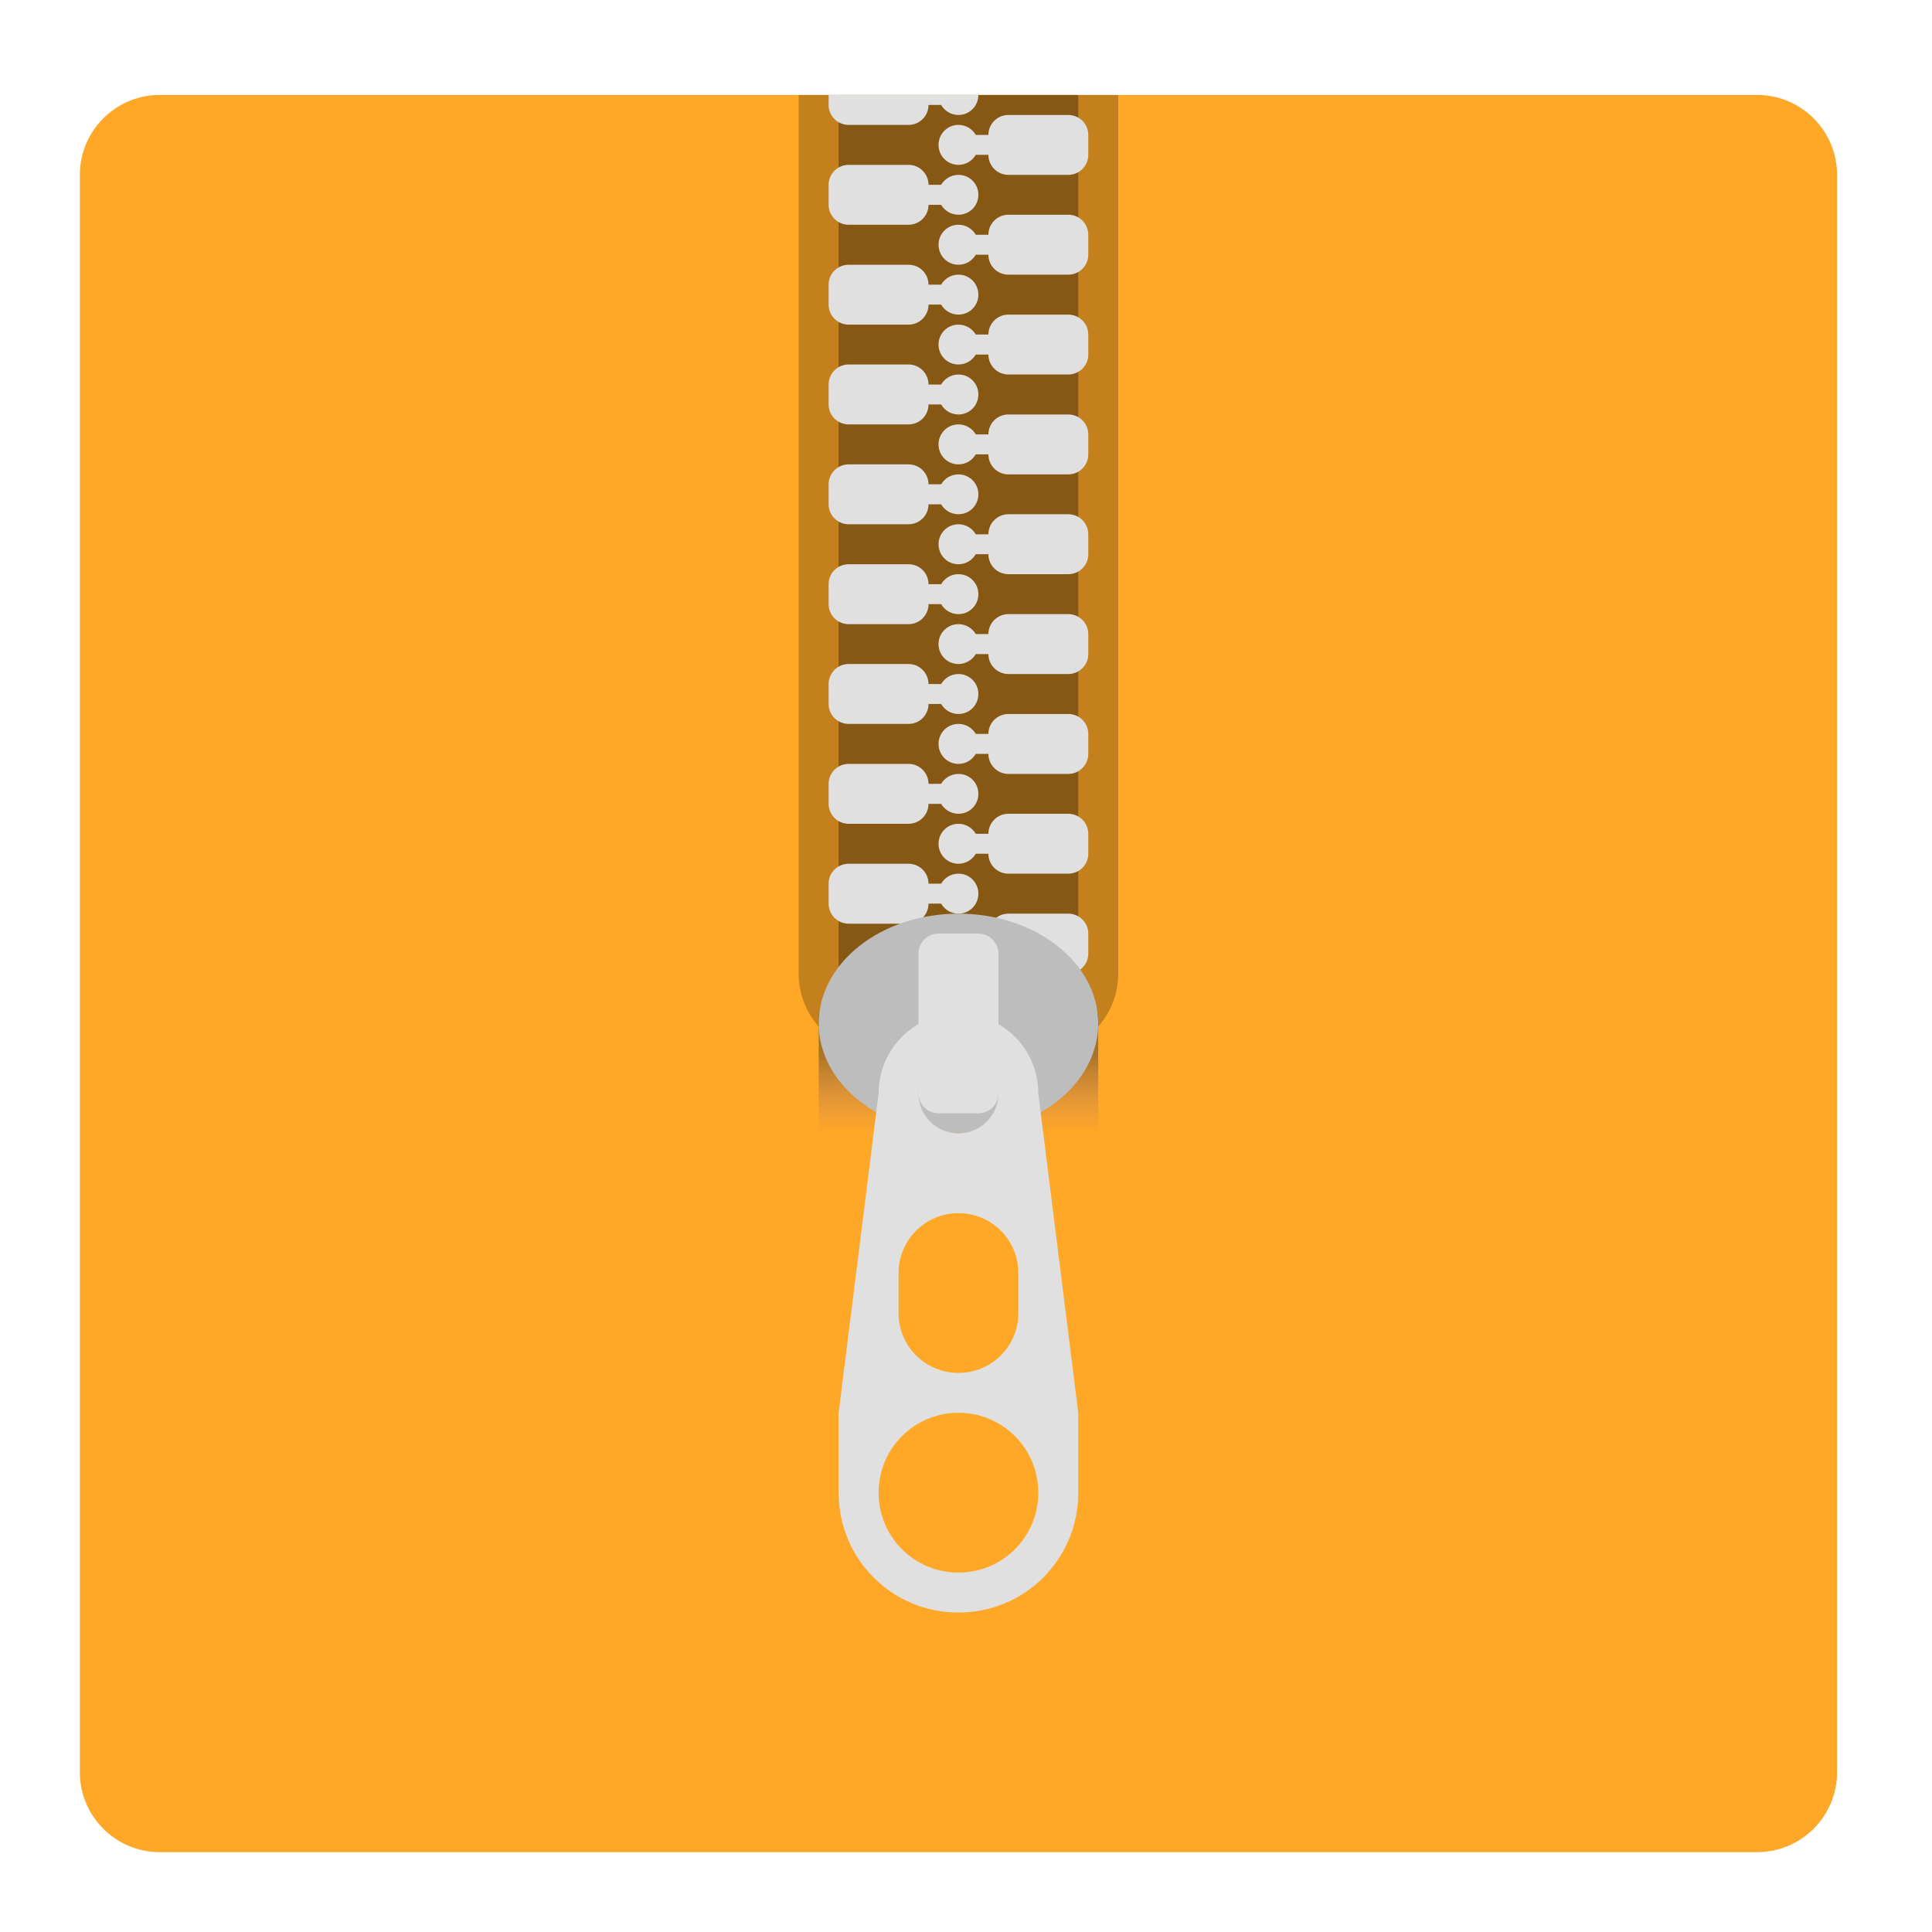 <?xml version="1.0" encoding="UTF-8"?>
<svg xmlns="http://www.w3.org/2000/svg" xmlns:xlink="http://www.w3.org/1999/xlink" width="64px" height="64px" viewBox="0 0 64 64" version="1.1">
<defs>
<linearGradient id="linear0" gradientUnits="userSpaceOnUse" x1="381" y1="-41.667" x2="381" y2="-62.833" gradientTransform="matrix(0.053,0,0,-0.125,11.125,29.687)">
<stop offset="0" style="stop-color:rgb(12.941%,12.941%,12.941%);stop-opacity:0.392;"/>
<stop offset="1" style="stop-color:rgb(49.412%,34.118%,76.078%);stop-opacity:0;"/>
</linearGradient>
</defs>
<g id="surface1">
<path style=" stroke:none;fill-rule:nonzero;fill:rgb(100%,65.49%,14.902%);fill-opacity:1;" d="M 5.293 3.145 L 58.207 3.145 C 59.668 3.145 60.855 4.332 60.855 5.793 L 60.855 58.707 C 60.855 60.168 59.668 61.355 58.207 61.355 L 5.293 61.355 C 3.832 61.355 2.645 60.168 2.645 58.707 L 2.645 5.793 C 2.645 4.332 3.832 3.145 5.293 3.145 Z M 5.293 3.145 "/>
<path style=" stroke:none;fill-rule:nonzero;fill:rgb(0%,0%,0%);fill-opacity:0.235;" d="M 26.457 3.145 L 26.457 32.25 C 26.457 33.715 27.637 34.895 29.105 34.895 L 34.395 34.895 C 35.863 34.895 37.043 33.715 37.043 32.25 L 37.043 3.145 Z M 26.457 3.145 "/>
<path style=" stroke:none;fill-rule:nonzero;fill:rgb(0%,0%,0%);fill-opacity:0.314;" d="M 27.781 3.145 L 35.719 3.145 L 35.719 33.574 L 27.781 33.574 Z M 27.781 3.145 "/>
<path style=" stroke:none;fill-rule:nonzero;fill:rgb(87.843%,87.843%,87.843%);fill-opacity:1;" d="M 28.113 21.996 C 27.746 21.996 27.449 22.293 27.449 22.66 L 27.449 23.32 C 27.449 23.688 27.746 23.98 28.113 23.98 L 30.098 23.98 C 30.461 23.98 30.758 23.688 30.758 23.32 L 31.176 23.32 C 31.293 23.52 31.504 23.652 31.75 23.652 C 32.117 23.652 32.41 23.355 32.41 22.988 C 32.41 22.625 32.117 22.328 31.75 22.328 C 31.504 22.328 31.293 22.461 31.176 22.66 L 30.758 22.66 C 30.758 22.293 30.461 21.996 30.098 21.996 Z M 28.113 21.996 "/>
<path style=" stroke:none;fill-rule:nonzero;fill:rgb(87.843%,87.843%,87.843%);fill-opacity:1;" d="M 28.113 25.305 C 27.746 25.305 27.449 25.602 27.449 25.965 L 27.449 26.629 C 27.449 26.992 27.746 27.289 28.113 27.289 L 30.098 27.289 C 30.461 27.289 30.758 26.992 30.758 26.629 L 31.176 26.629 C 31.293 26.824 31.504 26.957 31.75 26.957 C 32.117 26.957 32.41 26.664 32.41 26.297 C 32.41 25.93 32.117 25.637 31.75 25.637 C 31.504 25.637 31.293 25.77 31.176 25.965 L 30.758 25.965 C 30.758 25.602 30.461 25.305 30.098 25.305 Z M 28.113 25.305 "/>
<path style=" stroke:none;fill-rule:nonzero;fill:rgb(87.843%,87.843%,87.843%);fill-opacity:1;" d="M 28.113 28.613 C 27.746 28.613 27.449 28.906 27.449 29.273 L 27.449 29.934 C 27.449 30.301 27.746 30.598 28.113 30.598 L 30.098 30.598 C 30.461 30.598 30.758 30.301 30.758 29.934 L 31.176 29.934 C 31.293 30.133 31.504 30.266 31.75 30.266 C 32.117 30.266 32.41 29.969 32.41 29.605 C 32.41 29.238 32.117 28.941 31.75 28.941 C 31.504 28.941 31.293 29.074 31.176 29.273 L 30.758 29.273 C 30.758 28.906 30.461 28.613 30.098 28.613 Z M 28.113 28.613 "/>
<path style=" stroke:none;fill-rule:nonzero;fill:rgb(87.843%,87.843%,87.843%);fill-opacity:1;" d="M 28.113 18.691 C 27.746 18.691 27.449 18.984 27.449 19.352 L 27.449 20.012 C 27.449 20.379 27.746 20.676 28.113 20.676 L 30.098 20.676 C 30.461 20.676 30.758 20.379 30.758 20.012 L 31.176 20.012 C 31.293 20.211 31.504 20.344 31.75 20.344 C 32.117 20.344 32.41 20.047 32.41 19.684 C 32.41 19.316 32.117 19.02 31.75 19.02 C 31.504 19.02 31.293 19.152 31.176 19.352 L 30.758 19.352 C 30.758 18.984 30.461 18.691 30.098 18.691 Z M 28.113 18.691 "/>
<path style=" stroke:none;fill-rule:nonzero;fill:rgb(87.843%,87.843%,87.843%);fill-opacity:1;" d="M 28.113 15.383 C 27.746 15.383 27.449 15.68 27.449 16.043 L 27.449 16.707 C 27.449 17.07 27.746 17.367 28.113 17.367 L 30.098 17.367 C 30.461 17.367 30.758 17.07 30.758 16.707 L 31.176 16.707 C 31.293 16.902 31.504 17.035 31.75 17.035 C 32.117 17.035 32.41 16.742 32.41 16.375 C 32.41 16.008 32.117 15.715 31.75 15.715 C 31.504 15.715 31.293 15.848 31.176 16.043 L 30.758 16.043 C 30.758 15.68 30.461 15.383 30.098 15.383 Z M 28.113 15.383 "/>
<path style=" stroke:none;fill-rule:nonzero;fill:rgb(87.843%,87.843%,87.843%);fill-opacity:1;" d="M 28.113 12.074 C 27.746 12.074 27.449 12.371 27.449 12.738 L 27.449 13.398 C 27.449 13.766 27.746 14.059 28.113 14.059 L 30.098 14.059 C 30.461 14.059 30.758 13.766 30.758 13.398 L 31.176 13.398 C 31.293 13.598 31.504 13.73 31.75 13.73 C 32.117 13.73 32.41 13.434 32.41 13.066 C 32.41 12.703 32.117 12.406 31.75 12.406 C 31.504 12.406 31.293 12.539 31.176 12.738 L 30.758 12.738 C 30.758 12.371 30.461 12.074 30.098 12.074 Z M 28.113 12.074 "/>
<path style=" stroke:none;fill-rule:nonzero;fill:rgb(87.843%,87.843%,87.843%);fill-opacity:1;" d="M 28.113 8.77 C 27.746 8.77 27.449 9.062 27.449 9.43 L 27.449 10.09 C 27.449 10.457 27.746 10.754 28.113 10.754 L 30.098 10.754 C 30.461 10.754 30.758 10.457 30.758 10.09 L 31.176 10.09 C 31.293 10.289 31.504 10.422 31.75 10.422 C 32.117 10.422 32.41 10.125 32.41 9.762 C 32.41 9.395 32.117 9.098 31.75 9.098 C 31.504 9.098 31.293 9.23 31.176 9.43 L 30.758 9.43 C 30.758 9.062 30.461 8.77 30.098 8.77 Z M 28.113 8.77 "/>
<path style=" stroke:none;fill-rule:nonzero;fill:rgb(87.843%,87.843%,87.843%);fill-opacity:1;" d="M 28.113 5.461 C 27.746 5.461 27.449 5.758 27.449 6.121 L 27.449 6.785 C 27.449 7.148 27.746 7.445 28.113 7.445 L 30.098 7.445 C 30.461 7.445 30.758 7.148 30.758 6.785 L 31.176 6.785 C 31.293 6.98 31.504 7.113 31.75 7.113 C 32.117 7.113 32.41 6.82 32.41 6.453 C 32.41 6.086 32.117 5.793 31.75 5.793 C 31.504 5.793 31.293 5.926 31.176 6.121 L 30.758 6.121 C 30.758 5.758 30.461 5.461 30.098 5.461 Z M 28.113 5.461 "/>
<path style=" stroke:none;fill-rule:nonzero;fill:rgb(87.843%,87.843%,87.843%);fill-opacity:1;" d="M 35.387 20.344 C 35.754 20.344 36.051 20.641 36.051 21.004 L 36.051 21.668 C 36.051 22.031 35.754 22.328 35.387 22.328 L 33.402 22.328 C 33.039 22.328 32.742 22.031 32.742 21.668 L 32.324 21.668 C 32.207 21.863 31.996 21.996 31.75 21.996 C 31.383 21.996 31.09 21.703 31.09 21.336 C 31.09 20.969 31.383 20.676 31.75 20.676 C 31.996 20.676 32.207 20.809 32.324 21.004 L 32.742 21.004 C 32.742 20.641 33.039 20.344 33.402 20.344 Z M 35.387 20.344 "/>
<path style=" stroke:none;fill-rule:nonzero;fill:rgb(87.843%,87.843%,87.843%);fill-opacity:1;" d="M 35.387 23.652 C 35.754 23.652 36.051 23.945 36.051 24.312 L 36.051 24.973 C 36.051 25.34 35.754 25.637 35.387 25.637 L 33.402 25.637 C 33.039 25.637 32.742 25.34 32.742 24.973 L 32.324 24.973 C 32.207 25.172 31.996 25.305 31.75 25.305 C 31.383 25.305 31.09 25.008 31.09 24.645 C 31.09 24.277 31.383 23.98 31.75 23.98 C 31.996 23.98 32.207 24.113 32.324 24.312 L 32.742 24.312 C 32.742 23.945 33.039 23.652 33.402 23.652 Z M 35.387 23.652 "/>
<path style=" stroke:none;fill-rule:nonzero;fill:rgb(87.843%,87.843%,87.843%);fill-opacity:1;" d="M 35.387 26.957 C 35.754 26.957 36.051 27.254 36.051 27.621 L 36.051 28.281 C 36.051 28.648 35.754 28.941 35.387 28.941 L 33.402 28.941 C 33.039 28.941 32.742 28.648 32.742 28.281 L 32.324 28.281 C 32.207 28.48 31.996 28.613 31.75 28.613 C 31.383 28.613 31.09 28.316 31.09 27.949 C 31.09 27.586 31.383 27.289 31.75 27.289 C 31.996 27.289 32.207 27.422 32.324 27.621 L 32.742 27.621 C 32.742 27.254 33.039 26.957 33.402 26.957 Z M 35.387 26.957 "/>
<path style=" stroke:none;fill-rule:nonzero;fill:rgb(87.843%,87.843%,87.843%);fill-opacity:1;" d="M 35.387 30.266 C 35.754 30.266 36.051 30.562 36.051 30.926 L 36.051 31.59 C 36.051 31.953 35.754 32.25 35.387 32.25 L 33.402 32.25 C 33.039 32.25 32.742 31.953 32.742 31.59 L 32.324 31.59 C 32.207 31.785 31.996 31.918 31.75 31.918 C 31.383 31.918 31.09 31.625 31.09 31.258 C 31.09 30.891 31.383 30.598 31.75 30.598 C 31.996 30.598 32.207 30.73 32.324 30.926 L 32.742 30.926 C 32.742 30.562 33.039 30.266 33.402 30.266 Z M 35.387 30.266 "/>
<path style=" stroke:none;fill-rule:nonzero;fill:rgb(87.843%,87.843%,87.843%);fill-opacity:1;" d="M 35.387 17.035 C 35.754 17.035 36.051 17.332 36.051 17.699 L 36.051 18.359 C 36.051 18.727 35.754 19.02 35.387 19.02 L 33.402 19.02 C 33.039 19.02 32.742 18.727 32.742 18.359 L 32.324 18.359 C 32.207 18.559 31.996 18.691 31.75 18.691 C 31.383 18.691 31.09 18.395 31.09 18.027 C 31.09 17.664 31.383 17.367 31.75 17.367 C 31.996 17.367 32.207 17.5 32.324 17.699 L 32.742 17.699 C 32.742 17.332 33.039 17.035 33.402 17.035 Z M 35.387 17.035 "/>
<path style=" stroke:none;fill-rule:nonzero;fill:rgb(87.843%,87.843%,87.843%);fill-opacity:1;" d="M 35.387 13.73 C 35.754 13.73 36.051 14.023 36.051 14.391 L 36.051 15.051 C 36.051 15.418 35.754 15.715 35.387 15.715 L 33.402 15.715 C 33.039 15.715 32.742 15.418 32.742 15.051 L 32.324 15.051 C 32.207 15.25 31.996 15.383 31.75 15.383 C 31.383 15.383 31.09 15.086 31.09 14.723 C 31.09 14.355 31.383 14.059 31.75 14.059 C 31.996 14.059 32.207 14.191 32.324 14.391 L 32.742 14.391 C 32.742 14.023 33.039 13.73 33.402 13.73 Z M 35.387 13.73 "/>
<path style=" stroke:none;fill-rule:nonzero;fill:rgb(87.843%,87.843%,87.843%);fill-opacity:1;" d="M 35.387 10.422 C 35.754 10.422 36.051 10.719 36.051 11.082 L 36.051 11.746 C 36.051 12.109 35.754 12.406 35.387 12.406 L 33.402 12.406 C 33.039 12.406 32.742 12.109 32.742 11.746 L 32.324 11.746 C 32.207 11.941 31.996 12.074 31.75 12.074 C 31.383 12.074 31.09 11.781 31.09 11.414 C 31.09 11.047 31.383 10.754 31.75 10.754 C 31.996 10.754 32.207 10.887 32.324 11.082 L 32.742 11.082 C 32.742 10.719 33.039 10.422 33.402 10.422 Z M 35.387 10.422 "/>
<path style=" stroke:none;fill-rule:nonzero;fill:rgb(87.843%,87.843%,87.843%);fill-opacity:1;" d="M 35.387 7.113 C 35.754 7.113 36.051 7.41 36.051 7.777 L 36.051 8.438 C 36.051 8.805 35.754 9.098 35.387 9.098 L 33.402 9.098 C 33.039 9.098 32.742 8.805 32.742 8.438 L 32.324 8.438 C 32.207 8.637 31.996 8.77 31.75 8.77 C 31.383 8.77 31.09 8.473 31.09 8.105 C 31.09 7.742 31.383 7.445 31.75 7.445 C 31.996 7.445 32.207 7.578 32.324 7.777 L 32.742 7.777 C 32.742 7.41 33.039 7.113 33.402 7.113 Z M 35.387 7.113 "/>
<path style=" stroke:none;fill-rule:nonzero;fill:rgb(87.843%,87.843%,87.843%);fill-opacity:1;" d="M 35.387 3.809 C 35.754 3.809 36.051 4.102 36.051 4.469 L 36.051 5.129 C 36.051 5.496 35.754 5.793 35.387 5.793 L 33.402 5.793 C 33.039 5.793 32.742 5.496 32.742 5.129 L 32.324 5.129 C 32.207 5.328 31.996 5.461 31.75 5.461 C 31.383 5.461 31.09 5.164 31.09 4.801 C 31.09 4.434 31.383 4.137 31.75 4.137 C 31.996 4.137 32.207 4.27 32.324 4.469 L 32.742 4.469 C 32.742 4.102 33.039 3.809 33.402 3.809 Z M 35.387 3.809 "/>
<path style=" stroke:none;fill-rule:nonzero;fill:rgb(87.843%,87.843%,87.843%);fill-opacity:1;" d="M 27.449 3.145 L 27.449 3.477 C 27.449 3.844 27.746 4.137 28.113 4.137 L 30.098 4.137 C 30.461 4.137 30.758 3.844 30.758 3.477 L 31.176 3.477 C 31.293 3.676 31.504 3.809 31.75 3.809 C 32.117 3.809 32.41 3.512 32.41 3.145 Z M 27.449 3.145 "/>
<path style=" stroke:none;fill-rule:nonzero;fill:url(#linear0);" d="M 27.121 37.543 L 36.379 37.543 L 36.379 33.574 L 27.121 33.574 Z M 27.121 37.543 "/>
<path style=" stroke:none;fill-rule:nonzero;fill:rgb(74.118%,74.118%,74.118%);fill-opacity:1;" d="M 31.75 30.266 C 34.309 30.266 36.379 31.895 36.379 33.902 C 36.379 35.914 34.309 37.543 31.75 37.543 C 29.191 37.543 27.121 35.914 27.121 33.902 C 27.121 31.895 29.191 30.266 31.75 30.266 Z M 31.75 30.266 "/>
<path style=" stroke:none;fill-rule:nonzero;fill:rgb(87.843%,87.843%,87.843%);fill-opacity:1;" d="M 31.75 33.574 C 30.285 33.574 29.105 34.754 29.105 36.219 L 27.781 46.801 L 27.781 49.449 C 27.781 51.648 29.551 53.418 31.75 53.418 C 33.949 53.418 35.719 51.648 35.719 49.449 L 35.719 46.801 L 34.395 36.219 C 34.395 34.754 33.215 33.574 31.75 33.574 Z M 31.75 34.895 C 32.484 34.895 33.074 35.484 33.074 36.219 C 33.074 36.953 32.484 37.543 31.75 37.543 C 31.016 37.543 30.426 36.953 30.426 36.219 C 30.426 35.484 31.016 34.895 31.75 34.895 Z M 31.75 40.188 C 32.848 40.188 33.734 41.074 33.734 42.172 L 33.734 43.496 C 33.734 44.594 32.848 45.48 31.75 45.48 C 30.652 45.48 29.766 44.594 29.766 43.496 L 29.766 42.172 C 29.766 41.074 30.652 40.188 31.75 40.188 Z M 31.75 46.801 C 33.215 46.801 34.395 47.98 34.395 49.449 C 34.395 50.914 33.215 52.094 31.75 52.094 C 30.285 52.094 29.105 50.914 29.105 49.449 C 29.105 47.98 30.285 46.801 31.75 46.801 Z M 31.75 46.801 "/>
<path style=" stroke:none;fill-rule:nonzero;fill:rgb(87.843%,87.843%,87.843%);fill-opacity:1;" d="M 31.09 30.926 L 32.41 30.926 C 32.777 30.926 33.074 31.223 33.074 31.59 L 33.074 36.219 C 33.074 36.586 32.777 36.879 32.41 36.879 L 31.09 36.879 C 30.723 36.879 30.426 36.586 30.426 36.219 L 30.426 31.59 C 30.426 31.223 30.723 30.926 31.09 30.926 Z M 31.09 30.926 "/>
</g>
</svg>

